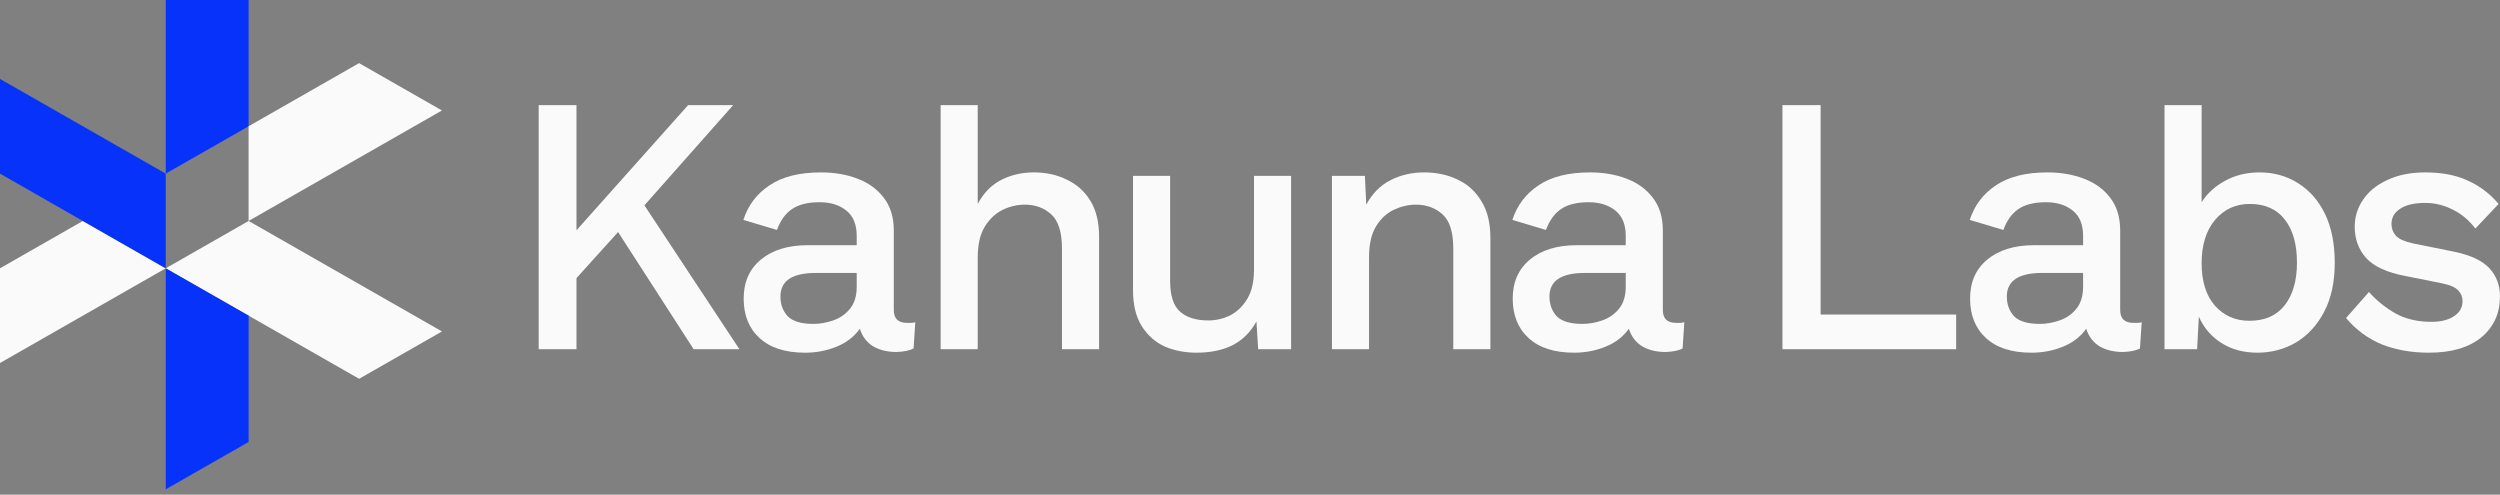 <svg width="187" height="37" viewBox="0 0 187 37" fill="none" xmlns="http://www.w3.org/2000/svg">
<rect x="0" y="0" width="187" height="37" fill="#808080" stroke="none"/>
<path d="M181.682 26.381C180.386 26.381 179.21 26.173 178.155 25.758C177.118 25.326 176.228 24.669 175.484 23.787L177.196 21.842C177.766 22.482 178.432 23.018 179.193 23.45C179.953 23.865 180.844 24.073 181.864 24.073C182.573 24.073 183.135 23.934 183.549 23.658C183.982 23.381 184.198 23.001 184.198 22.517C184.198 22.223 184.094 21.963 183.887 21.739C183.679 21.497 183.273 21.315 182.668 21.194L179.945 20.649C178.562 20.39 177.576 19.941 176.988 19.301C176.418 18.661 176.133 17.883 176.133 16.967C176.133 16.224 176.34 15.549 176.755 14.944C177.17 14.322 177.775 13.829 178.57 13.466C179.366 13.086 180.316 12.896 181.423 12.896C182.668 12.896 183.731 13.103 184.613 13.518C185.494 13.915 186.255 14.495 186.895 15.255L185.157 17.097C184.69 16.474 184.12 15.999 183.446 15.67C182.789 15.342 182.114 15.178 181.423 15.178C180.593 15.178 179.962 15.325 179.53 15.618C179.098 15.895 178.882 16.275 178.882 16.759C178.882 17.088 178.994 17.382 179.219 17.641C179.443 17.883 179.876 18.073 180.515 18.212L183.601 18.834C184.829 19.093 185.702 19.508 186.221 20.079C186.739 20.649 186.998 21.35 186.998 22.179C186.998 23.442 186.532 24.462 185.598 25.239C184.665 26 183.359 26.381 181.682 26.381Z" fill="#FAFAFA"/>
<path d="M168.856 26.381C167.819 26.381 166.92 26.138 166.159 25.654C165.399 25.17 164.837 24.513 164.474 23.683L164.344 26.121L161.906 26.121L161.906 7.864L164.681 7.864L164.681 15.126C165.096 14.469 165.684 13.933 166.444 13.518C167.205 13.103 168.061 12.895 169.012 12.895C170.084 12.895 171.043 13.163 171.89 13.699C172.755 14.235 173.429 15.005 173.913 16.007C174.397 17.01 174.639 18.229 174.639 19.664C174.639 21.081 174.38 22.292 173.861 23.294C173.343 24.297 172.642 25.067 171.761 25.602C170.879 26.121 169.911 26.381 168.856 26.381ZM168.26 23.995C169.401 23.995 170.274 23.614 170.879 22.854C171.501 22.076 171.813 21.004 171.813 19.638C171.813 18.272 171.51 17.2 170.905 16.422C170.3 15.644 169.427 15.255 168.286 15.255C167.214 15.255 166.341 15.662 165.666 16.474C165.01 17.269 164.681 18.341 164.681 19.69C164.681 21.038 165.01 22.093 165.666 22.854C166.341 23.614 167.205 23.995 168.26 23.995Z" fill="#FAFAFA"/>
<path d="M155.816 17.641C155.816 16.794 155.557 16.163 155.038 15.748C154.519 15.333 153.854 15.126 153.041 15.126C152.159 15.126 151.468 15.299 150.967 15.644C150.482 15.973 150.111 16.491 149.851 17.2L147.336 16.448C147.699 15.342 148.356 14.477 149.307 13.855C150.258 13.215 151.537 12.896 153.145 12.896C154.148 12.896 155.055 13.051 155.868 13.362C156.698 13.674 157.355 14.149 157.839 14.789C158.34 15.428 158.591 16.25 158.591 17.252L158.591 23.191C158.591 23.831 158.919 24.15 159.576 24.15C159.68 24.15 159.784 24.15 159.887 24.15C160.008 24.15 160.112 24.133 160.199 24.098L160.069 26.069C159.758 26.225 159.334 26.311 158.798 26.329C158.124 26.329 157.545 26.19 157.061 25.914C156.577 25.62 156.24 25.179 156.049 24.591C155.617 25.196 155.029 25.646 154.286 25.94C153.56 26.234 152.782 26.381 151.952 26.381C150.482 26.381 149.35 26.017 148.555 25.291C147.76 24.565 147.362 23.58 147.362 22.335C147.362 21.108 147.785 20.139 148.633 19.43C149.497 18.704 150.673 18.341 152.159 18.341L155.816 18.341L155.816 17.641ZM152.574 24.228C153.058 24.228 153.551 24.142 154.053 23.969C154.554 23.796 154.969 23.511 155.297 23.113C155.643 22.698 155.816 22.145 155.816 21.453L155.816 20.416L152.756 20.416C150.992 20.416 150.111 21.004 150.111 22.179C150.111 22.767 150.292 23.26 150.655 23.658C151.036 24.038 151.675 24.228 152.574 24.228Z" fill="#FAFAFA"/>
<path d="M136.181 23.528L146.32 23.528L146.32 26.121L133.328 26.121L133.328 7.864L136.181 7.864L136.181 23.528Z" fill="#FAFAFA"/>
<path d="M121.605 17.641C121.605 16.794 121.346 16.163 120.827 15.748C120.308 15.333 119.643 15.126 118.83 15.126C117.948 15.126 117.257 15.299 116.756 15.644C116.272 15.973 115.9 16.491 115.64 17.2L113.125 16.448C113.488 15.342 114.145 14.477 115.096 13.855C116.047 13.215 117.326 12.896 118.934 12.896C119.937 12.896 120.844 13.051 121.657 13.362C122.487 13.674 123.144 14.149 123.628 14.789C124.129 15.428 124.38 16.25 124.38 17.252L124.38 23.191C124.38 23.831 124.708 24.15 125.365 24.15C125.469 24.15 125.573 24.15 125.676 24.15C125.797 24.15 125.901 24.133 125.988 24.098L125.858 26.069C125.547 26.225 125.123 26.311 124.587 26.329C123.913 26.329 123.334 26.19 122.85 25.914C122.366 25.62 122.029 25.179 121.838 24.591C121.406 25.196 120.818 25.646 120.075 25.94C119.349 26.234 118.571 26.381 117.741 26.381C116.272 26.381 115.139 26.017 114.344 25.291C113.549 24.565 113.151 23.58 113.151 22.335C113.151 21.108 113.575 20.139 114.422 19.43C115.286 18.704 116.462 18.341 117.948 18.341L121.605 18.341L121.605 17.641ZM118.363 24.228C118.847 24.228 119.34 24.142 119.842 23.969C120.343 23.796 120.758 23.511 121.086 23.113C121.432 22.698 121.605 22.145 121.605 21.453L121.605 20.416L118.545 20.416C116.782 20.416 115.9 21.004 115.9 22.179C115.9 22.767 116.081 23.26 116.444 23.658C116.825 24.038 117.464 24.228 118.363 24.228Z" fill="#FAFAFA"/>
<path d="M99.629 26.121L99.629 13.155L102.093 13.155L102.196 15.307C102.646 14.477 103.242 13.872 103.986 13.492C104.746 13.094 105.593 12.896 106.527 12.896C107.461 12.896 108.299 13.077 109.042 13.44C109.786 13.786 110.374 14.322 110.806 15.048C111.255 15.757 111.48 16.664 111.48 17.771L111.48 26.121L108.705 26.121L108.705 18.575C108.705 17.365 108.437 16.517 107.901 16.033C107.365 15.549 106.7 15.307 105.905 15.307C105.351 15.307 104.798 15.437 104.245 15.696C103.709 15.956 103.268 16.37 102.922 16.941C102.577 17.512 102.404 18.272 102.404 19.223L102.404 26.121L99.629 26.121Z" fill="#FAFAFA"/>
<path d="M89.496 26.381C88.631 26.381 87.836 26.225 87.11 25.914C86.401 25.585 85.831 25.075 85.398 24.384C84.966 23.692 84.75 22.802 84.75 21.713L84.75 13.155L87.525 13.155L87.525 20.987C87.525 22.11 87.775 22.888 88.277 23.321C88.778 23.753 89.478 23.969 90.377 23.969C90.965 23.969 91.518 23.839 92.037 23.58C92.556 23.303 92.979 22.888 93.308 22.335C93.636 21.782 93.8 21.056 93.8 20.157L93.8 13.155L96.575 13.155L96.575 26.121L94.112 26.121L93.982 24.047C93.532 24.859 92.927 25.456 92.167 25.836C91.423 26.199 90.533 26.381 89.496 26.381Z" fill="#FAFAFA"/>
<path d="M70.359 26.121L70.359 7.864L73.134 7.864L73.134 15.255C73.566 14.443 74.145 13.846 74.872 13.466C75.615 13.086 76.436 12.895 77.335 12.895C78.252 12.895 79.073 13.077 79.799 13.44C80.542 13.786 81.13 14.313 81.562 15.022C81.995 15.731 82.211 16.621 82.211 17.693L82.211 26.121L79.436 26.121L79.436 18.601C79.436 17.373 79.168 16.517 78.632 16.033C78.096 15.549 77.439 15.307 76.661 15.307C76.091 15.307 75.537 15.437 75.001 15.696C74.465 15.956 74.016 16.379 73.653 16.967C73.307 17.537 73.134 18.307 73.134 19.275L73.134 26.121L70.359 26.121Z" fill="#FAFAFA"/>
<path d="M64.082 17.641C64.082 16.794 63.822 16.163 63.304 15.748C62.785 15.333 62.119 15.126 61.307 15.126C60.425 15.126 59.733 15.299 59.232 15.644C58.748 15.973 58.376 16.491 58.117 17.2L55.602 16.448C55.965 15.342 56.622 14.477 57.572 13.855C58.523 13.215 59.803 12.896 61.41 12.896C62.413 12.896 63.321 13.051 64.133 13.362C64.963 13.674 65.62 14.149 66.104 14.789C66.606 15.428 66.856 16.25 66.856 17.252L66.856 23.191C66.856 23.831 67.185 24.15 67.842 24.15C67.945 24.15 68.049 24.15 68.153 24.15C68.274 24.15 68.378 24.133 68.464 24.098L68.335 26.069C68.023 26.225 67.6 26.311 67.064 26.329C66.39 26.329 65.81 26.19 65.326 25.914C64.842 25.62 64.505 25.179 64.315 24.591C63.883 25.196 63.295 25.646 62.551 25.94C61.825 26.234 61.047 26.381 60.218 26.381C58.748 26.381 57.616 26.017 56.82 25.291C56.025 24.565 55.627 23.58 55.627 22.335C55.627 21.108 56.051 20.139 56.898 19.43C57.763 18.704 58.938 18.341 60.425 18.341L64.082 18.341L64.082 17.641ZM60.84 24.228C61.324 24.228 61.817 24.142 62.318 23.969C62.819 23.796 63.234 23.511 63.563 23.113C63.909 22.698 64.082 22.145 64.082 21.453L64.082 20.416L61.022 20.416C59.258 20.416 58.376 21.004 58.376 22.179C58.376 22.767 58.558 23.26 58.921 23.658C59.301 24.038 59.941 24.228 60.84 24.228Z" fill="#FAFAFA"/>
<path d="M43.12 7.864L43.12 17.226L51.47 7.864L54.841 7.864L48.202 15.359L55.308 26.121L51.885 26.121L46.232 17.356L43.12 20.805L43.12 26.121L40.293 26.121L40.293 7.864L43.12 7.864Z" fill="#FAFAFA"/>
<path d="M18.597 -0V9.444L12.398 12.986V-0H18.597Z" fill="#0632F9"/>
<path d="M33.056 8.264L18.594 16.528V9.444L26.858 4.722L33.056 8.264Z" fill="#FAFAFA"/>
<path d="M6.198 16.528L12.396 20.069L0 27.153V20.069L6.198 16.528Z" fill="#FAFAFA"/>
<path d="M33.059 24.792L18.597 16.528L12.398 20.069L26.861 28.334L33.059 24.792Z" fill="#FAFAFA"/>
<path d="M12.396 12.988V20.072L0 12.988V5.904L12.396 12.988Z" fill="#0632F9"/>
<path d="M12.398 36.6L18.597 33.058V23.613L12.398 20.072V36.6Z" fill="#0632F9"/>
</svg>
